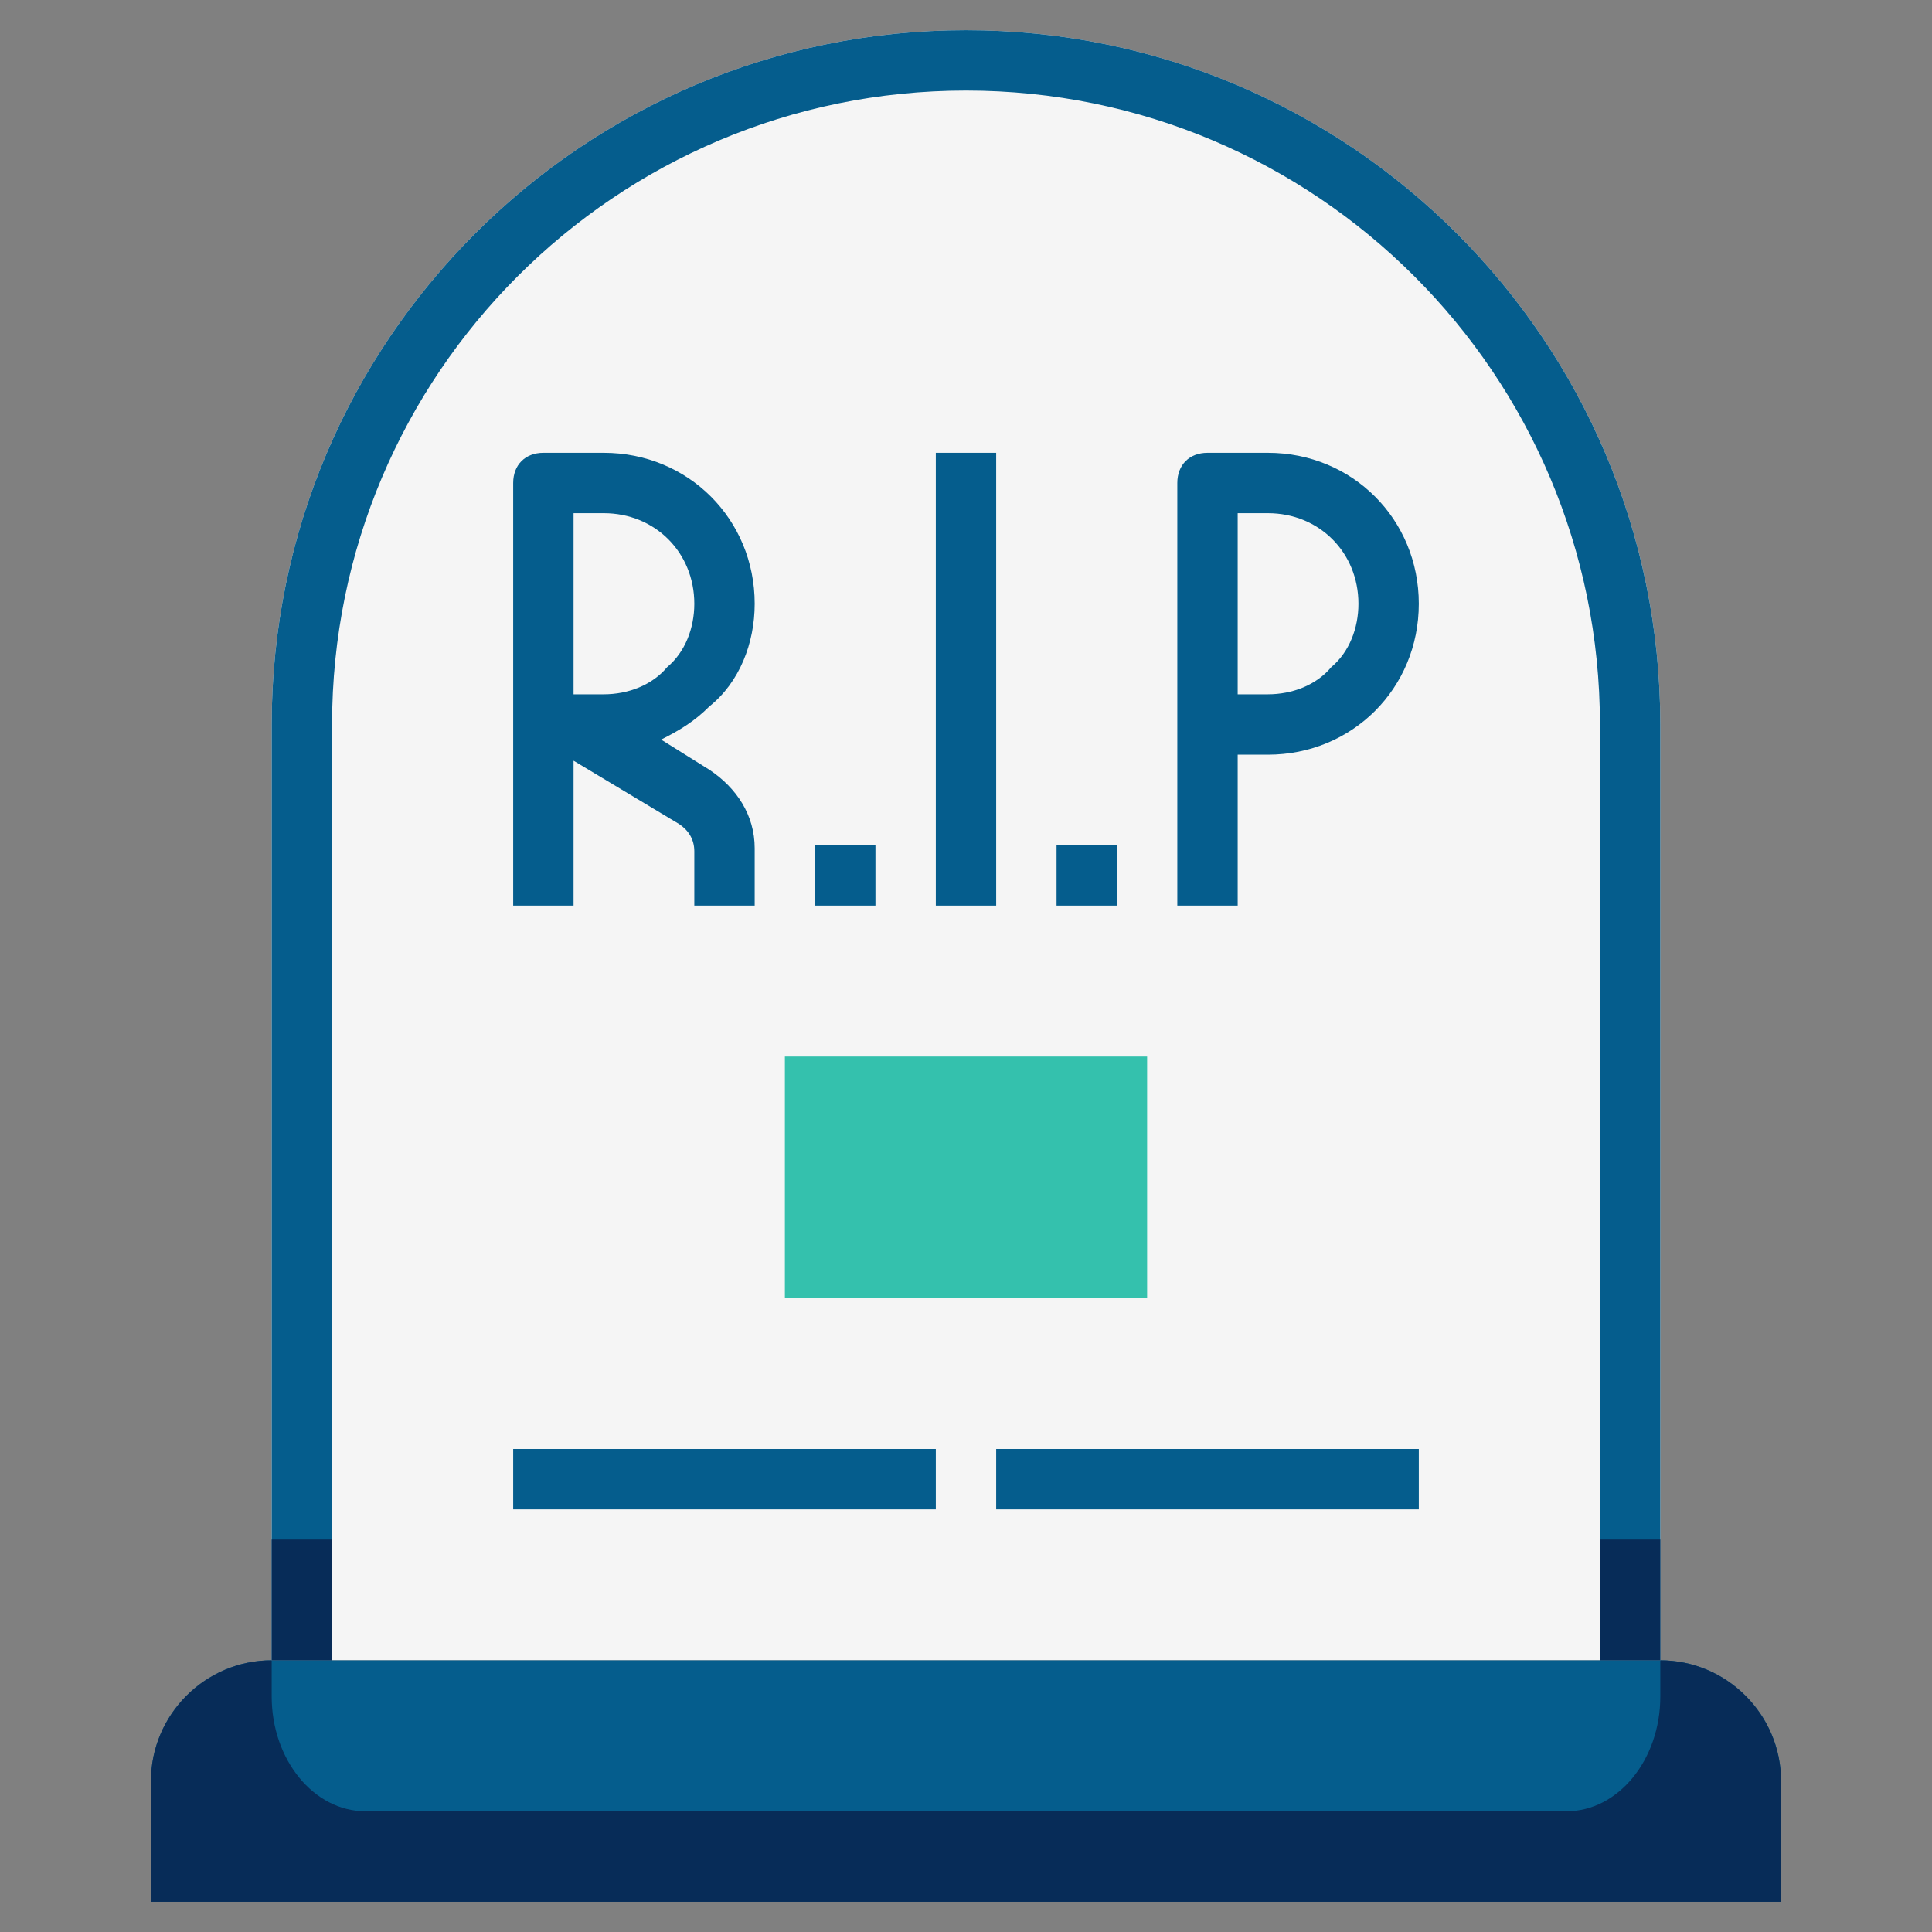 <?xml version="1.0" encoding="utf-8"?>
<!-- Generator: Adobe Illustrator 21.0.2, SVG Export Plug-In . SVG Version: 6.00 Build 0)  -->
<svg version="1.1" id="Layer_1" xmlns="http://www.w3.org/2000/svg" xmlns:xlink="http://www.w3.org/1999/xlink" x="0px" y="0px"
	 viewBox="0 0 64 64" style="enable-background:new 0 0 64 64;" xml:space="preserve">
<rect x="0" y="0" width="64" height="64" fill="#808080" stroke="none"/>
<style type="text/css">
	.st0{fill:#F5F5F5;}
	.st1{fill:#055D8D;}
	.st2{fill:#072C58;}
	.st3{fill:#34C1AD;}
</style>
<title></title>
<g id="_17-R.I.P">
	<path class="st0" d="M32,1C19.3,1,9,11.3,9,24v31h46V24C55,11.3,44.7,1,32,1z"/>
	<path class="st1" d="M59,59v4H5v-4c0-2.2,1.8-4,4-4h46C57.2,55,59,56.8,59,59z"/>
	<path class="st2" d="M55,55v1.2c0,2.1-1.4,3.8-3.1,3.8H12.1C10.4,60,9,58.3,9,56.2V55c-2.2,0-4,1.8-4,4v4h54v-4
		C59,56.8,57.2,55,55,55z"/>
	<path class="st1" d="M25,20c0-2.8-2.2-5-5-5h-2c-0.6,0-1,0.4-1,1v14h2v-4.8l3.5,2.1c0.3,0.2,0.5,0.5,0.5,0.9V30h2v-1.9
		c0-1.1-0.6-2-1.5-2.6l-1.6-1c0.6-0.3,1.1-0.6,1.6-1.1C24.5,22.6,25,21.3,25,20z M22.1,22.1C21.6,22.7,20.8,23,20,23h-1v-6h1
		c1.7,0,3,1.3,3,3C23,20.8,22.7,21.6,22.1,22.1z"/>
	<rect x="31" y="15" class="st1" width="2" height="15"/>
	<path class="st1" d="M42,15h-2c-0.6,0-1,0.4-1,1v14h2v-5h1c2.8,0,5-2.2,5-5S44.8,15,42,15z M44.1,22.1C43.6,22.7,42.8,23,42,23h-1
		v-6h1c1.7,0,3,1.3,3,3C45,20.8,44.7,21.6,44.1,22.1z"/>
	<rect x="27" y="28" class="st1" width="2" height="2"/>
	<rect x="35" y="28" class="st1" width="2" height="2"/>
	<rect x="17" y="48" class="st1" width="14" height="2"/>
	<rect x="33" y="48" class="st1" width="14" height="2"/>
	<rect x="26" y="35" class="st3" width="12" height="8"/>
	<path class="st1" d="M11,24c0-11.6,9.4-21,21-21s21,9.4,21,21v31h2V24C55,11.3,44.7,1,32,1S9,11.3,9,24v31h2V24z"/>
	<rect x="53" y="51" class="st2" width="2" height="4"/>
	<rect x="9" y="51" class="st2" width="2" height="4"/>
</g>
</svg>
